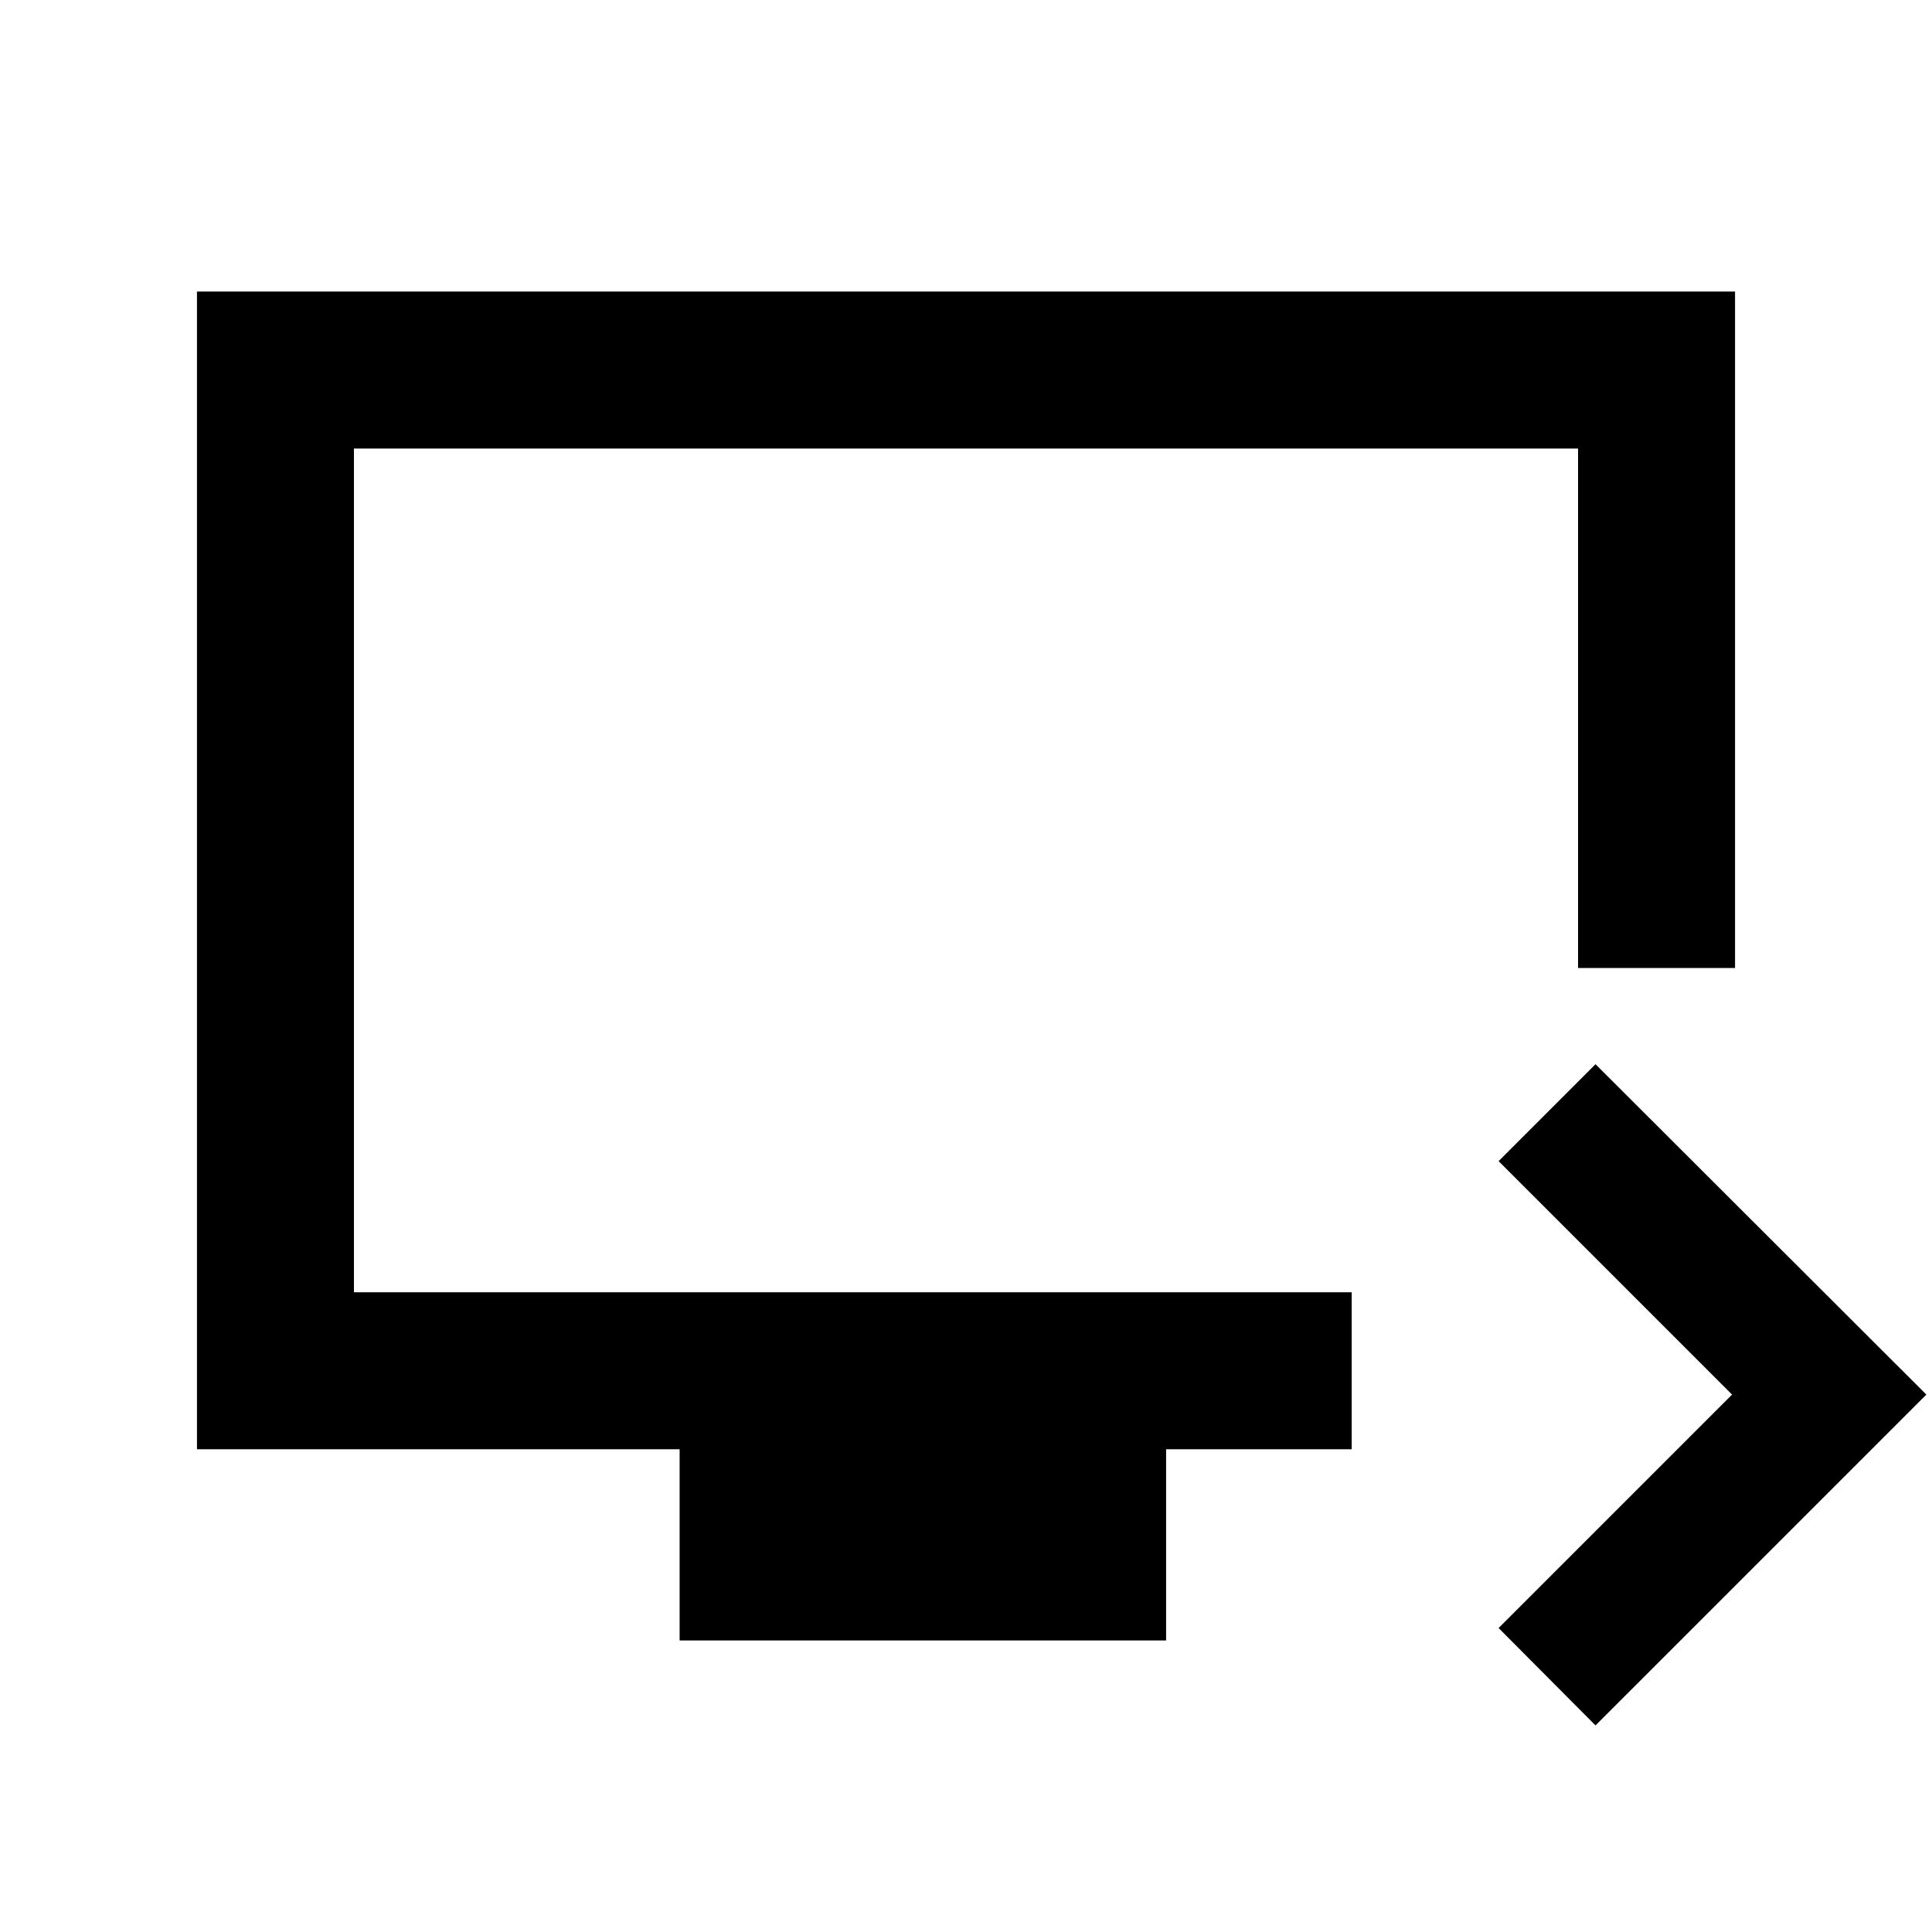 <svg xmlns="http://www.w3.org/2000/svg" height="20" viewBox="0 -960 960 960" width="20"><path d="m792.8-102.65-48.15-48.39 116-116-116-116 48.15-48.16 164.4 164.16-164.4 164.39Zm-455.1-42.22v-95H97.87v-575.26h764.26V-479h-78v-258.13H175.87v419.26h495.78v78h-92.22v95H337.7Zm-161.83-173v-419.26 419.26Z"/></svg>